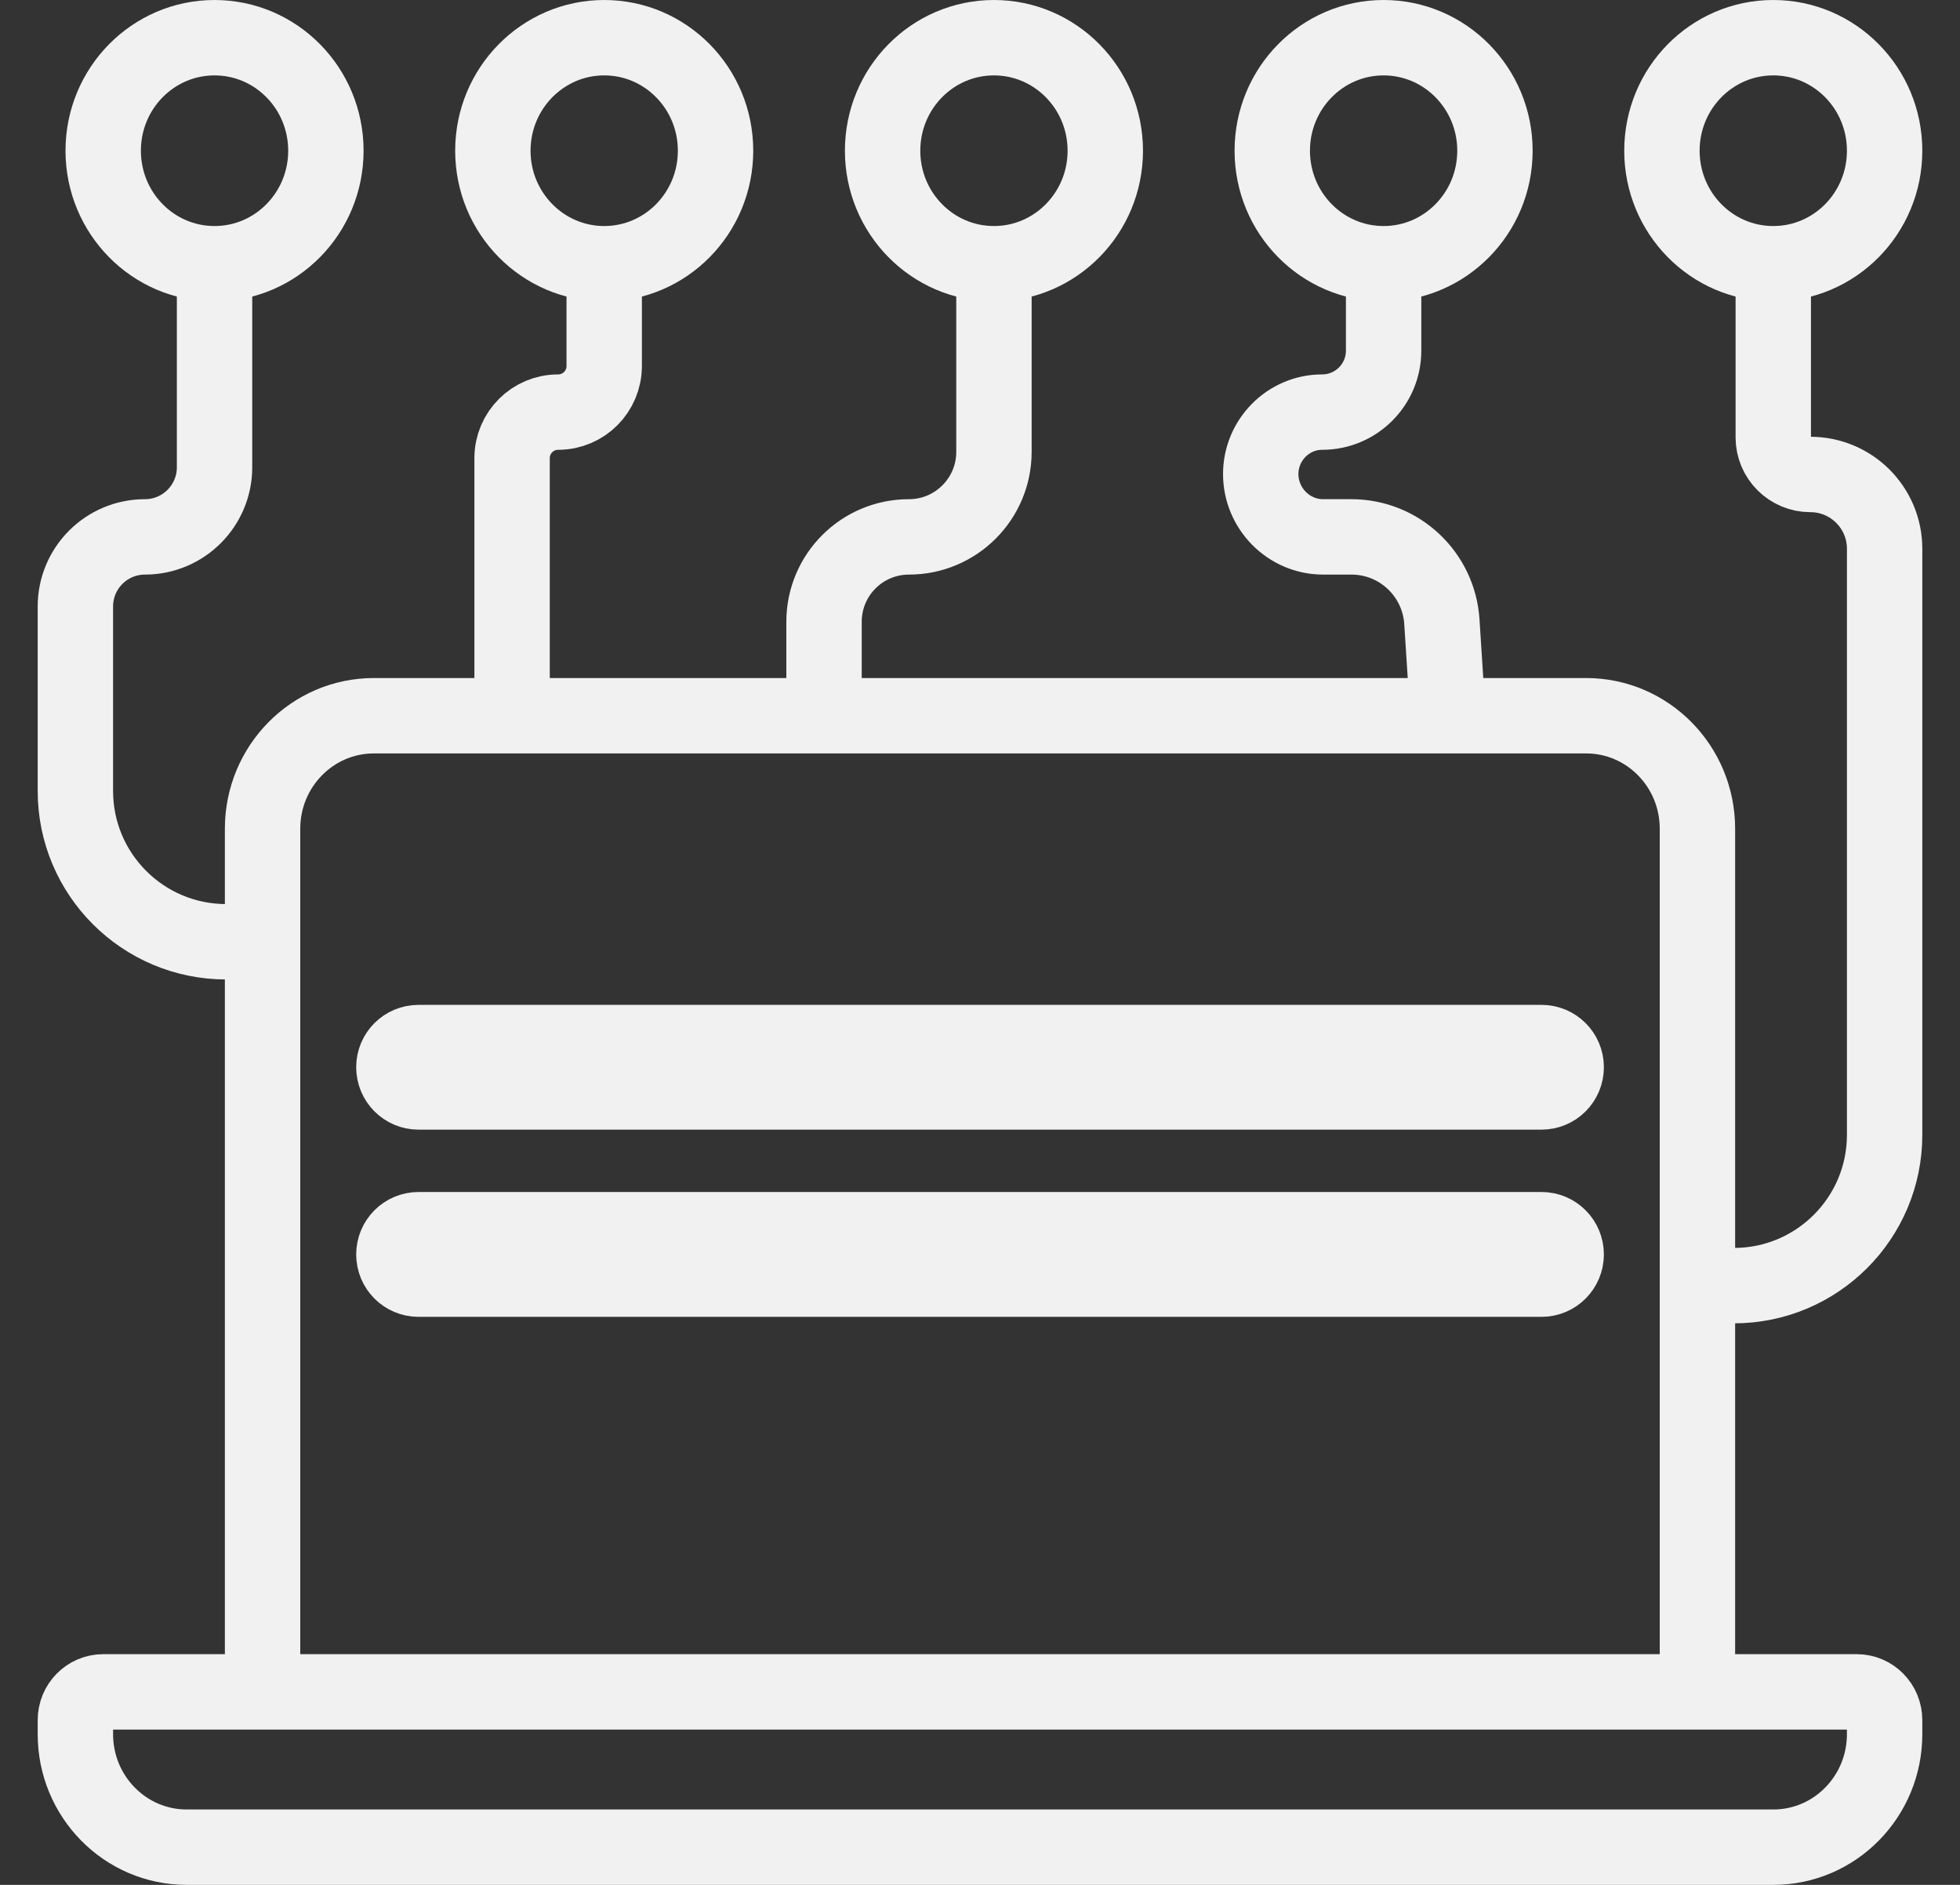 <svg width="26" height="25" viewBox="0 0 26 25" fill="none" xmlns="http://www.w3.org/2000/svg">
<rect x="0" y="0" width="26" height="25" fill="#333333" stroke="none"/>
<path d="M5.225 14.155C5.225 13.974 5.371 13.828 5.552 13.828H20.449C20.63 13.828 20.776 13.974 20.776 14.155C20.776 14.336 20.63 14.483 20.449 14.483H5.552C5.371 14.483 5.225 14.336 5.225 14.155ZM5.225 16.638C5.225 16.457 5.371 16.31 5.552 16.31H20.449C20.63 16.31 20.776 16.457 20.776 16.638C20.776 16.819 20.63 16.966 20.449 16.966H5.552C5.371 16.966 5.225 16.819 5.225 16.638Z" fill="#F1F1F1" stroke="#F1F1F1"/>
<path d="M22.517 22.44V10.992C22.517 10.164 21.856 9.493 21.04 9.493H19.207M22.517 22.44H3.483M22.517 22.44H24.631C24.835 22.44 25 22.608 25 22.815V23.001C25 23.829 24.339 24.5 23.523 24.5H2.477C1.661 24.5 1 23.829 1 23.001V22.815C1 22.608 1.165 22.44 1.369 22.44H3.483M3.483 22.44V12.866V12.491M13.185 3.498C14 3.498 14.662 2.827 14.662 1.999C14.662 1.171 14 0.5 13.185 0.5C12.369 0.5 11.708 1.171 11.708 1.999C11.708 2.827 12.369 3.498 13.185 3.498ZM13.185 3.498V5.994C13.185 6.616 12.68 7.121 12.058 7.121V7.121C11.435 7.121 10.931 7.625 10.931 8.247V9.493M23.523 3.498C24.339 3.498 25 2.827 25 1.999C25 1.171 24.339 0.5 23.523 0.5C22.707 0.5 22.046 1.171 22.046 1.999C22.046 2.827 22.707 3.498 23.523 3.498ZM23.523 3.498V5.801C23.523 6.073 23.744 6.293 24.015 6.293V6.293C24.559 6.293 25 6.734 25 7.278V15.052C25 16.156 24.105 17.052 23 17.052H22.637M18.354 3.498C19.169 3.498 19.831 2.827 19.831 1.999C19.831 1.171 19.169 0.5 18.354 0.5C17.538 0.5 16.877 1.171 16.877 1.999C16.877 2.827 17.538 3.498 18.354 3.498ZM18.354 3.498V4.651C18.354 5.101 17.989 5.466 17.539 5.466V5.466C17.089 5.466 16.724 5.837 16.724 6.287V6.287C16.724 6.744 17.095 7.121 17.552 7.121H17.927C18.561 7.121 19.086 7.613 19.127 8.246L19.207 9.493M8.015 3.498C8.831 3.498 9.492 2.827 9.492 1.999C9.492 1.171 8.831 0.5 8.015 0.5C7.2 0.5 6.538 1.171 6.538 1.999C6.538 2.827 7.2 3.498 8.015 3.498ZM8.015 3.498V4.854C8.015 5.192 7.742 5.466 7.404 5.466V5.466C7.067 5.466 6.793 5.739 6.793 6.077V9.493M2.846 3.498C3.662 3.498 4.323 2.827 4.323 1.999C4.323 1.171 3.662 0.5 2.846 0.5C2.03 0.5 1.369 1.171 1.369 1.999C1.369 2.827 2.03 3.498 2.846 3.498ZM2.846 3.498V6.198C2.846 6.707 2.433 7.121 1.923 7.121V7.121C1.413 7.121 1 7.534 1 8.044V10.491C1 11.595 1.895 12.491 3 12.491H3.483M10.931 9.493H6.793M10.931 9.493H19.207M6.793 9.493H4.96C4.144 9.493 3.483 10.164 3.483 10.992V12.491" stroke="#F1F1F1"/>
</svg>

